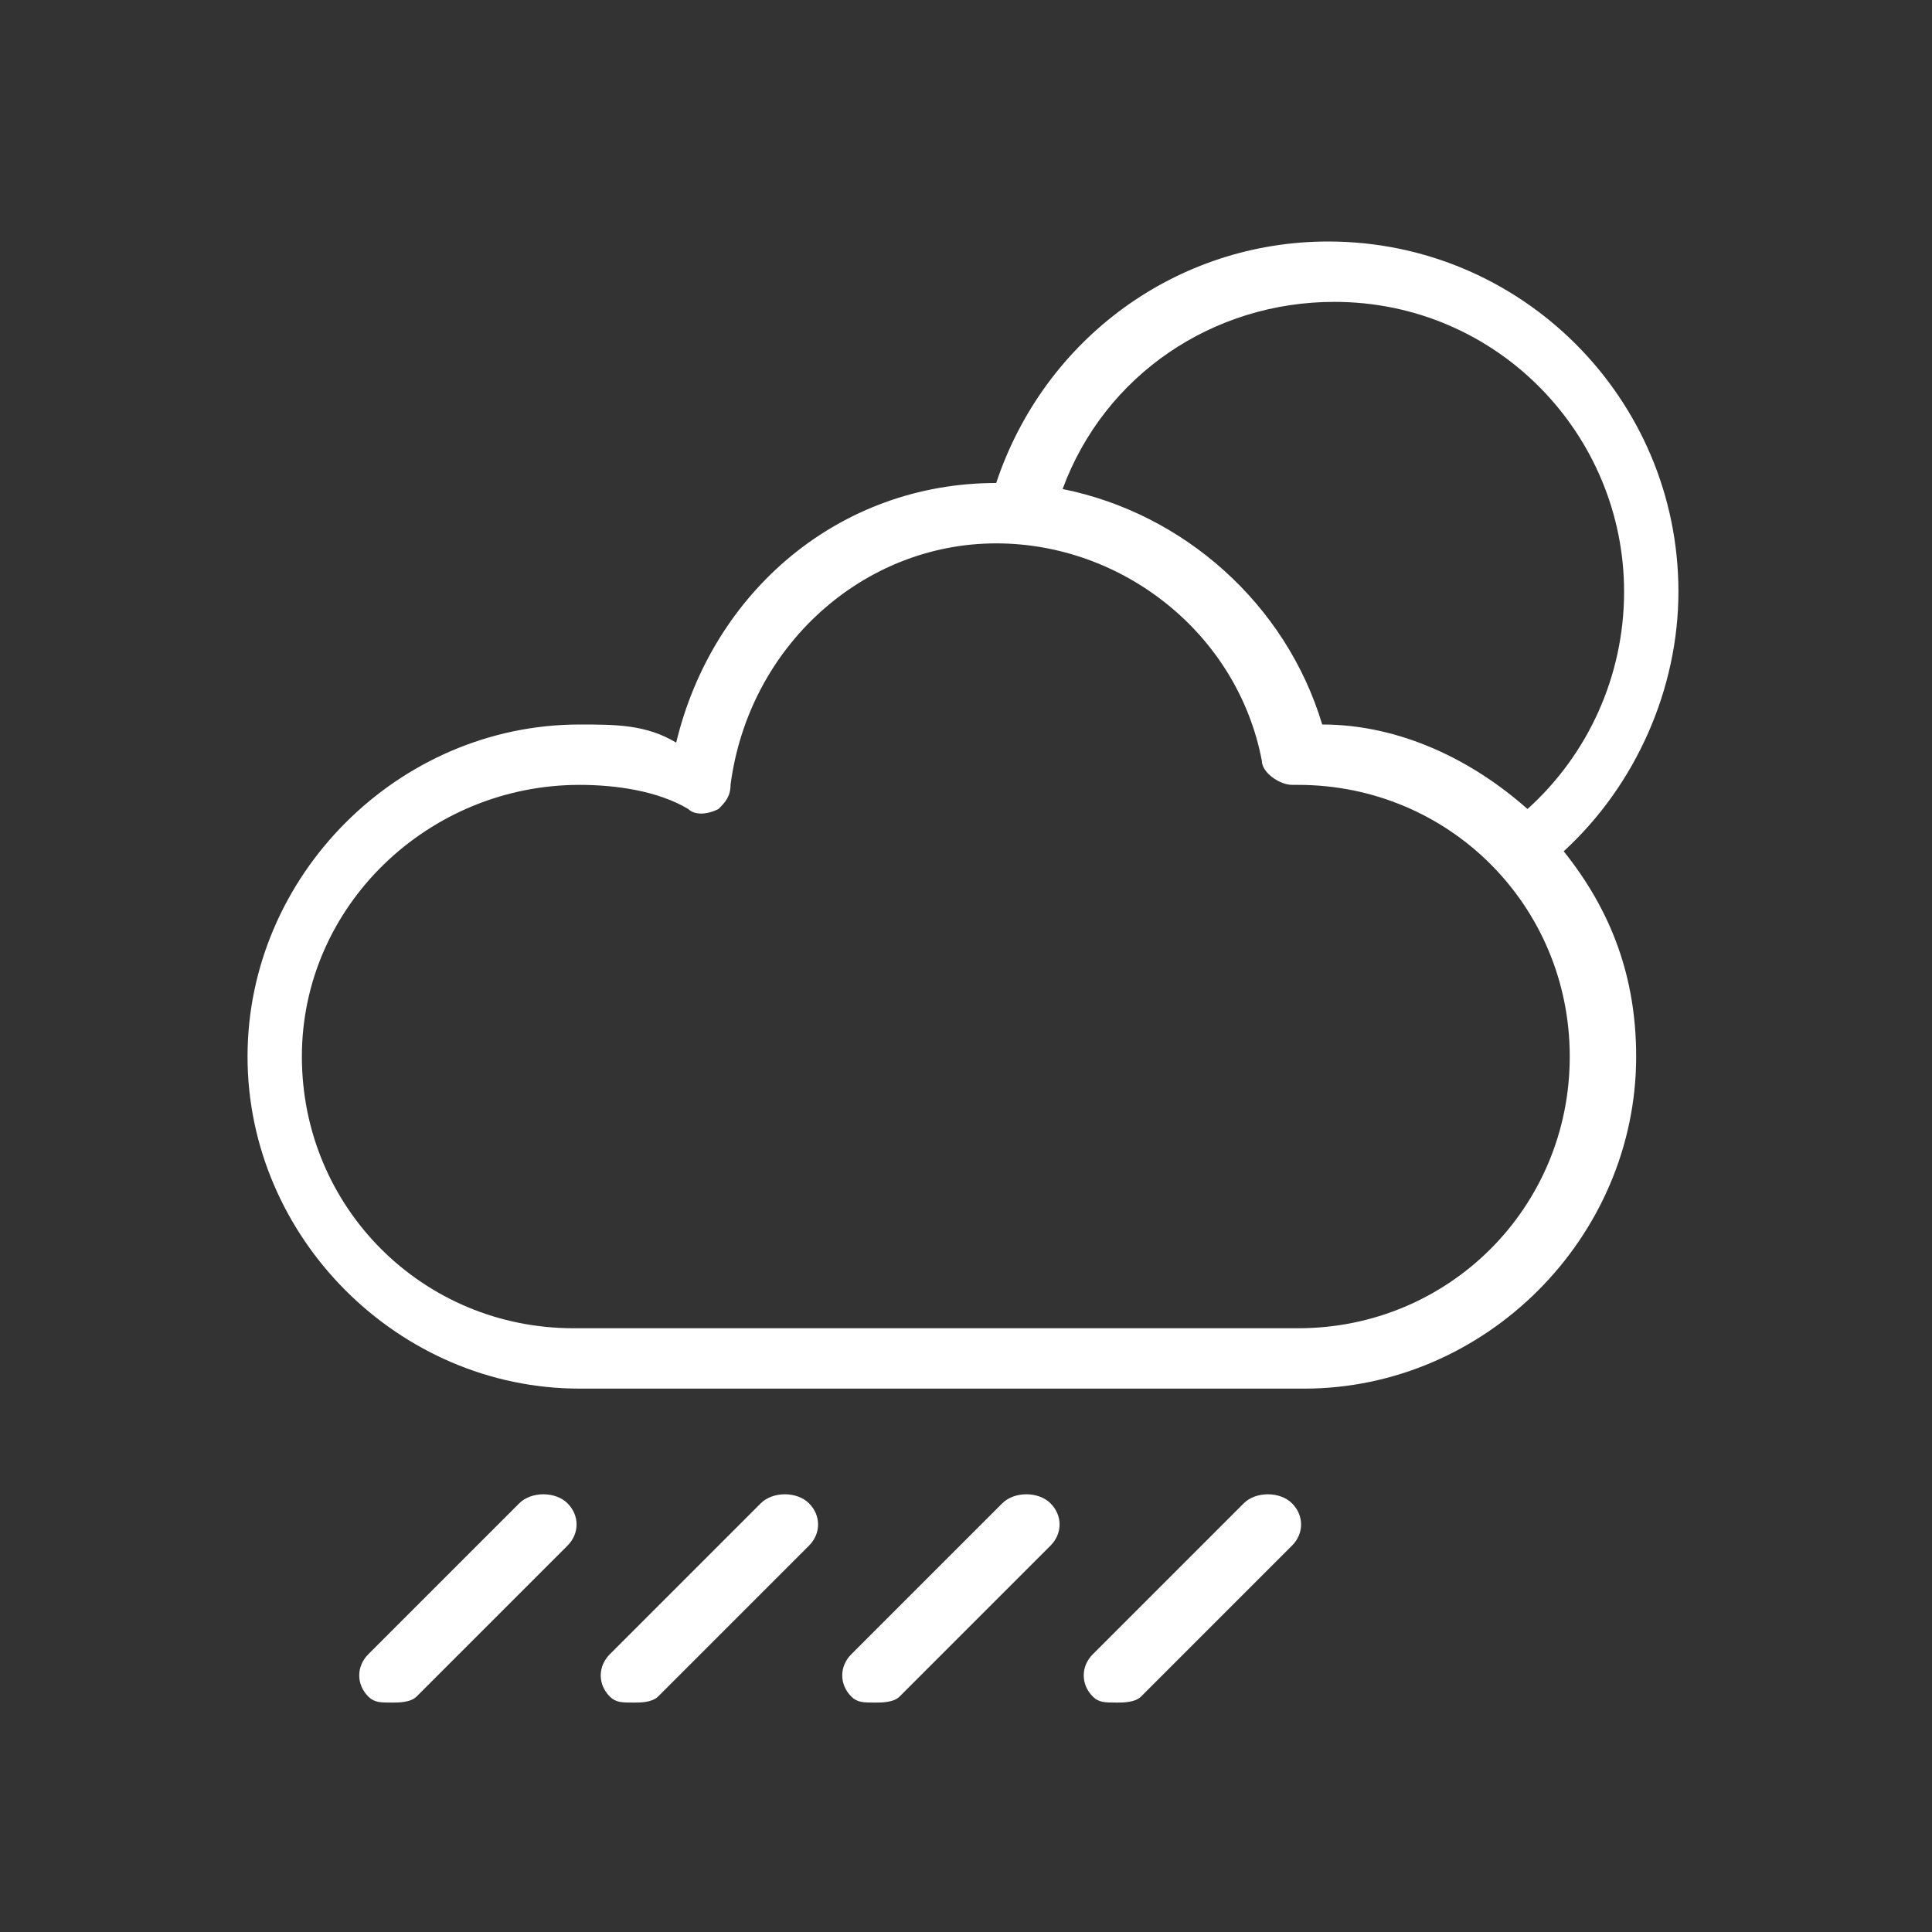 <?xml version="1.0" encoding="utf-8"?>
<!-- Generator: Adobe Illustrator 21.1.0, SVG Export Plug-In . SVG Version: 6.00 Build 0)  -->
<svg version="1.1" id="Layer_1" xmlns="http://www.w3.org/2000/svg" xmlns:xlink="http://www.w3.org/1999/xlink" x="0px" y="0px"
	 viewBox="0 0 32 32" style="enable-background:new 0 0 32 32;" xml:space="preserve">
<rect x="0" y="0" width="32" height="32" fill="#333333" stroke="none"/>
<style type="text/css">
	.st0{fill:#FFFFFF;}
</style>
<path class="st0" d="M8.6,24.9l-2.5,2.5c-0.2,0.2-0.2,0.5,0,0.7c0.1,0.1,0.2,0.1,0.4,0.1c0.1,0,0.3,0,0.4-0.1l2.5-2.5
	c0.2-0.2,0.2-0.5,0-0.7C9.2,24.7,8.8,24.7,8.6,24.9z"/>
<path class="st0" d="M12.6,24.9l-2.5,2.5c-0.2,0.2-0.2,0.5,0,0.7c0.1,0.1,0.2,0.1,0.4,0.1c0.1,0,0.3,0,0.4-0.1l2.5-2.5
	c0.2-0.2,0.2-0.5,0-0.7C13.2,24.7,12.8,24.7,12.6,24.9z"/>
<path class="st0" d="M16.6,24.9l-2.5,2.5c-0.2,0.2-0.2,0.5,0,0.7c0.1,0.1,0.2,0.1,0.4,0.1c0.1,0,0.3,0,0.4-0.1l2.5-2.5
	c0.2-0.2,0.2-0.5,0-0.7C17.2,24.7,16.8,24.7,16.6,24.9z"/>
<path class="st0" d="M20.6,24.9l-2.5,2.5c-0.2,0.2-0.2,0.5,0,0.7c0.1,0.1,0.2,0.1,0.4,0.1c0.1,0,0.3,0,0.4-0.1l2.5-2.5
	c0.2-0.2,0.2-0.5,0-0.7C21.2,24.7,20.8,24.7,20.6,24.9z"/>
<path class="st0" d="M9.6,23h12c3,0,5.5-2.5,5.5-5.5c0-1.3-0.4-2.4-1.2-3.4c1.2-1.1,1.9-2.7,1.9-4.3C27.8,6.6,25.2,4,22,4
	c-2.5,0-4.7,1.6-5.5,4c-2.6,0-4.7,1.8-5.3,4.3c-0.5-0.3-1-0.3-1.6-0.3c-3,0-5.5,2.5-5.5,5.5C4.1,20.5,6.6,23,9.6,23z M22.1,5
	c2.7,0,4.8,2.2,4.8,4.8c0,1.4-0.6,2.7-1.6,3.6c-0.9-0.8-2.1-1.4-3.4-1.4c-0.6-2-2.3-3.5-4.3-3.9C18.3,6.2,20.1,5,22.1,5z M9.6,13
	c0.6,0,1.3,0.1,1.8,0.4c0.1,0.1,0.3,0.1,0.5,0c0.1-0.1,0.2-0.2,0.2-0.4c0.3-2.3,2.2-4,4.4-4c2.1,0,4,1.5,4.4,3.6
	c0,0.2,0.3,0.4,0.5,0.4h0.1c2.5,0,4.5,2,4.5,4.5S24,22,21.5,22h-12C7,22,5,20,5,17.5S7.1,13,9.6,13z"/>
</svg>
